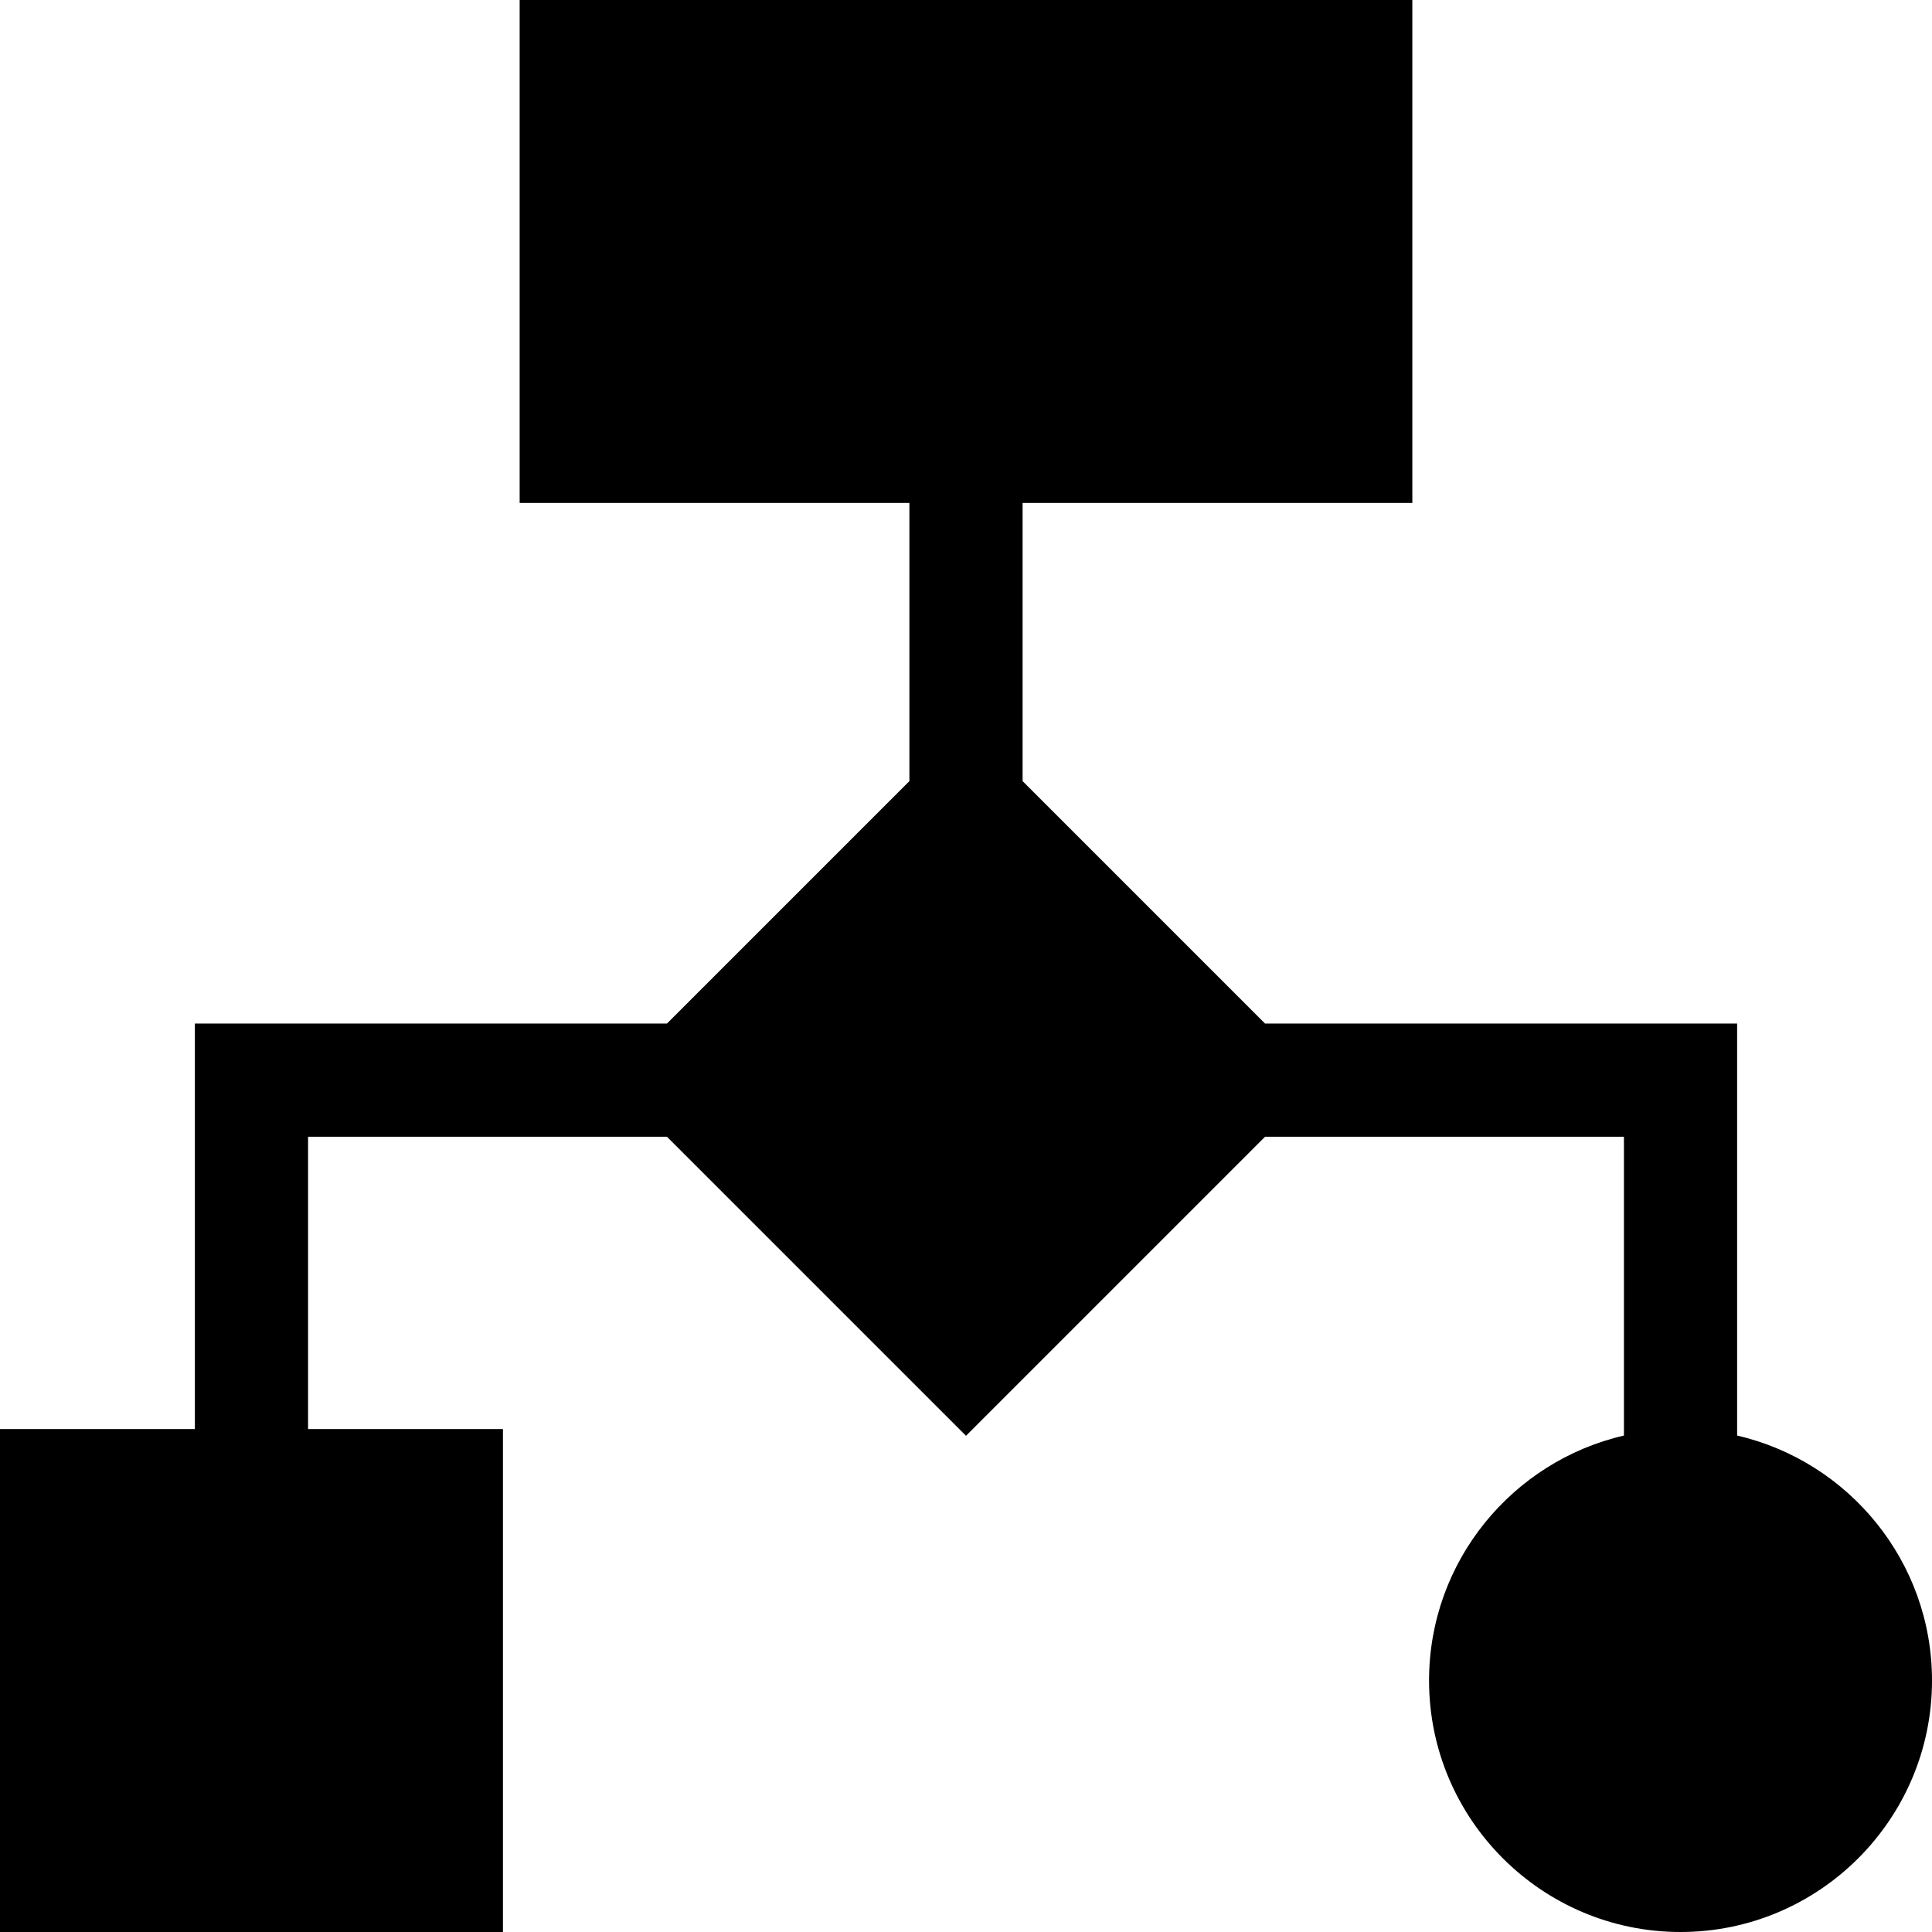 <svg id="Capa_1" enable-background="new 0 0 512 512" height="512" viewBox="0 0 512 512" width="512" xmlns="http://www.w3.org/2000/svg"><path d="m460.357 380.437v-109.185h-125.11l-64.247-64.247v-73.719h103.286v-133.286h-236.572v133.286h103.286v73.719l-64.247 64.247h-125.11v107.462h-51.643v133.286h133.286v-133.286h-51.643v-77.462h95.11l79.247 79.247 79.247-79.247h95.11v79.185c-29.544 6.825-51.644 33.332-51.644 64.92 0 36.747 29.896 66.643 66.644 66.643s66.643-29.896 66.643-66.643c0-31.588-22.098-58.095-51.643-64.92z"/></svg>